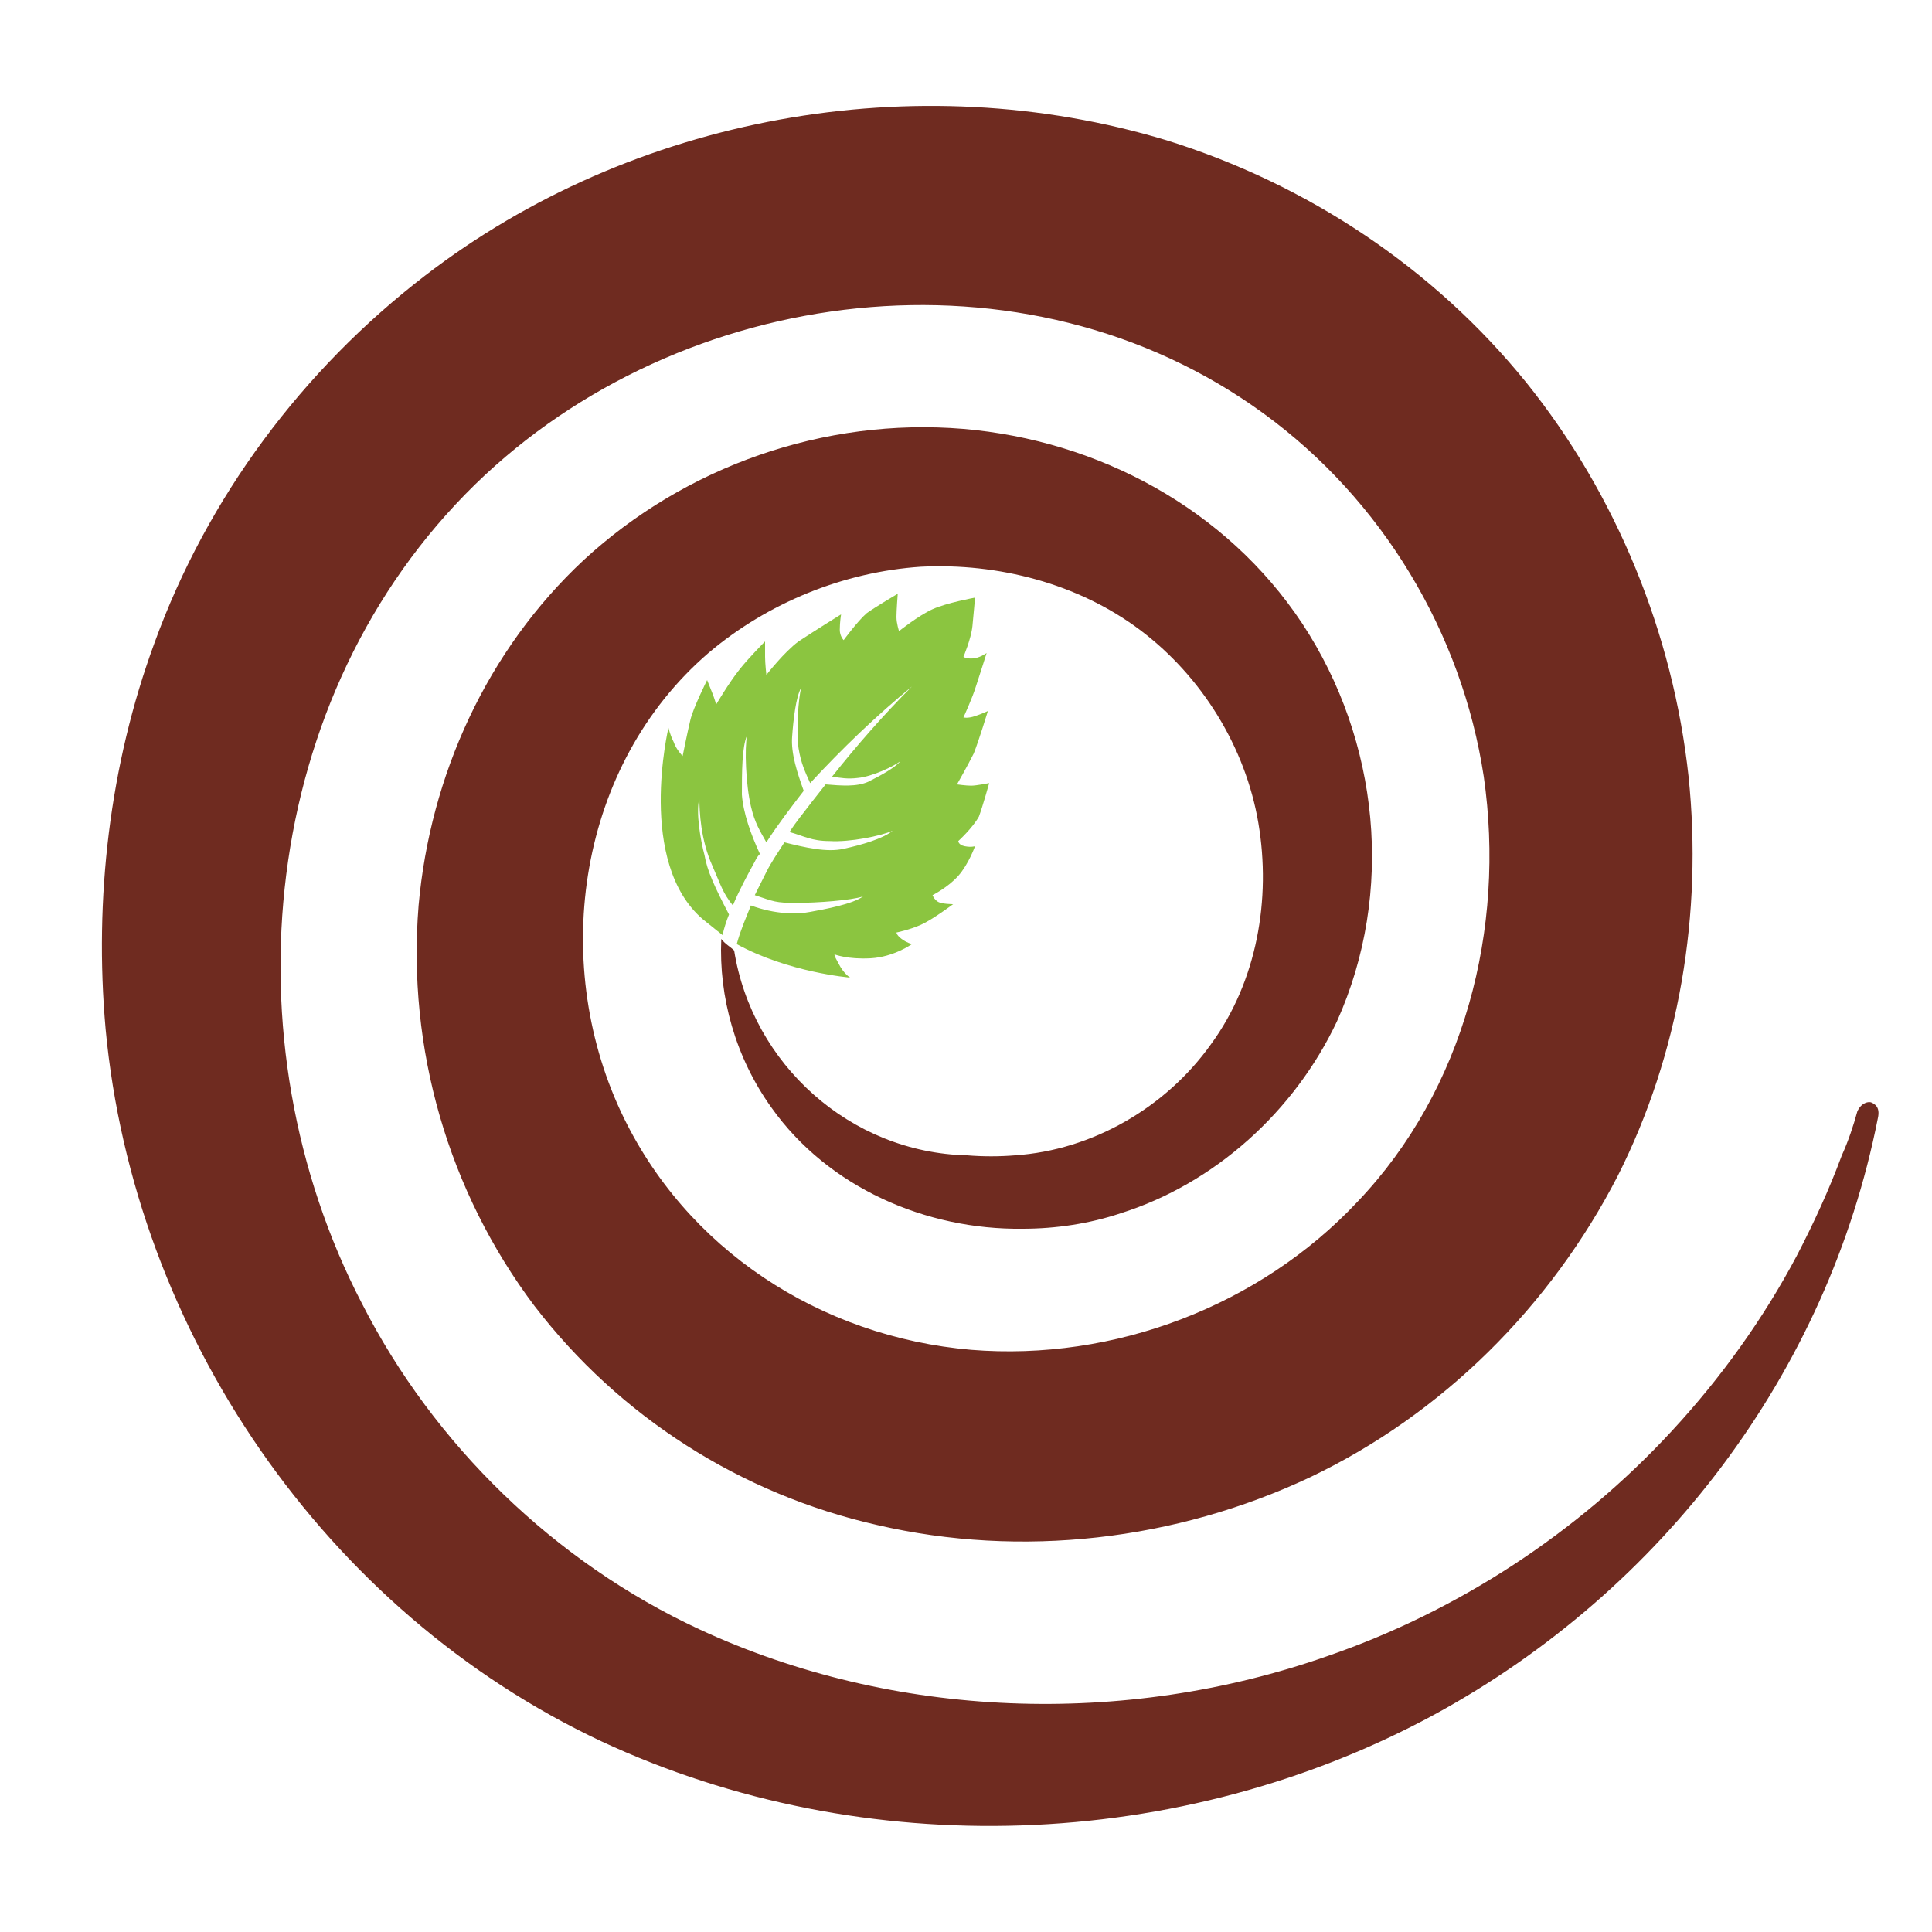 <?xml version="1.0" encoding="utf-8"?>
<!-- Generator: Adobe Illustrator 18.1.0, SVG Export Plug-In . SVG Version: 6.00 Build 0)  -->
<svg version="1.0" id="Layer_1" xmlns="http://www.w3.org/2000/svg" xmlns:xlink="http://www.w3.org/1999/xlink" x="0px" y="0px"
	 viewBox="0 0 150 150" enable-background="new 0 0 150 150" xml:space="preserve">
<g>
	<path fill="#8BC540" d="M76.8,60.8c0,0-1,0.2-1.4,0.2c-0.4,0-1.1-0.1-1.1-0.1s0.8-1.4,1.3-2.4c0.4-1,1.1-3.3,1.1-3.3
		s-0.4,0.2-1,0.4c-0.6,0.2-0.9,0.1-0.9,0.1s0.7-1.5,1-2.5c0.3-0.9,0.8-2.5,0.8-2.5s-0.4,0.3-0.9,0.4c-0.6,0.1-0.9-0.1-0.9-0.1
		s0.6-1.4,0.7-2.4c0.1-1,0.2-2.2,0.2-2.2s-2.2,0.4-3.3,0.9c-1.1,0.5-2.6,1.7-2.6,1.7s-0.2-0.6-0.2-1.1c0-0.5,0.1-1.8,0.1-1.8
		s-1.7,1-2.4,1.5c-0.7,0.6-1.8,2.1-1.8,2.1s-0.3-0.3-0.3-0.8c0-0.6,0.1-1.2,0.1-1.2s-2.1,1.3-3.3,2.1c-1.1,0.8-2.5,2.6-2.5,2.6
		s-0.1-0.9-0.1-1.4c0-0.5,0-1.2,0-1.2s-1.3,1.3-2,2.2c-0.8,1-1.8,2.7-1.8,2.7s-0.1-0.4-0.3-0.9c-0.2-0.5-0.4-1-0.4-1
		s-1.1,2.2-1.3,3.1c-0.2,0.8-0.6,2.8-0.6,2.8s-0.5-0.5-0.7-1.1c-0.3-0.6-0.4-1.1-0.4-1.1s-2.5,10.5,2.7,14.9c0.5,0.4,1,0.8,1.5,1.2
		c0.1-0.5,0.3-1.1,0.5-1.6c-1.1-2.1-1.7-3.4-1.9-4.6C54.4,65.3,54,63,54.3,62c0,1,0.1,3.2,1,5.2c0.7,1.6,0.8,2.1,1.6,3.1
		c0.5-1.2,1.1-2.3,1.7-3.4c0.1-0.2,0.2-0.4,0.4-0.6c-0.7-1.5-1.3-3.2-1.4-4.6c0-1.7,0-3.7,0.4-4.6c-0.2,1-0.1,3.8,0.3,5.5
		c0.3,1.3,0.7,1.9,1.2,2.8c0.9-1.4,1.9-2.7,2.9-4c-0.5-1.4-1-2.9-0.9-4.2c0.1-1.4,0.3-3.1,0.7-3.8c-0.2,0.8-0.4,3.2-0.2,4.7
		c0.2,1.2,0.5,1.8,0.9,2.7c2.5-2.7,5.1-5.2,7.9-7.5c-2.2,2.2-4.3,4.6-6.2,7c0.7,0.1,1.2,0.2,2,0.1c1.1-0.1,2.8-0.9,3.3-1.3
		c-0.4,0.5-1.5,1.1-2.5,1.6c-0.9,0.4-2.1,0.3-3.3,0.2c-0.4,0.5-0.7,0.9-1.1,1.4c-0.6,0.8-1.2,1.5-1.7,2.3c1.1,0.3,1.7,0.7,3.1,0.7
		c1.6,0.1,4-0.4,4.9-0.8c-0.7,0.6-2.4,1.1-3.8,1.4c-1.3,0.3-3-0.1-4.6-0.5c-0.5,0.8-1,1.5-1.4,2.3c-0.3,0.6-0.6,1.2-0.9,1.8
		c1.5,0.5,1.6,0.6,3.2,0.6c1.7,0,4.3-0.2,5.2-0.5c-0.8,0.6-3,1-4.1,1.2c-1,0.2-2.7,0.2-4.6-0.5c-0.4,1-0.8,1.9-1.1,3
		c4,2.2,8.8,2.6,8.8,2.6s-0.5-0.3-0.9-1.1c-0.4-0.7-0.3-0.7-0.3-0.7s1,0.4,2.8,0.3c1.8-0.1,3.2-1.1,3.2-1.1s-0.4-0.1-0.8-0.4
		c-0.4-0.3-0.4-0.5-0.4-0.5s1-0.2,1.9-0.6c0.9-0.4,2.5-1.6,2.5-1.6s-0.9,0-1.2-0.2c-0.3-0.2-0.4-0.5-0.4-0.5s1.2-0.6,2-1.5
		c0.8-0.9,1.3-2.3,1.3-2.3s-0.3,0.1-0.8,0c-0.5-0.1-0.5-0.4-0.5-0.4s1.1-1,1.6-1.9C76.3,62.6,76.8,60.8,76.8,60.8z"/>
	<path fill-rule="evenodd" clip-rule="evenodd" fill="#6F2B20" d="M145.3,85.6c-0.2-0.1-0.8,0-1.1,0.7c-0.3,1.1-0.7,2.3-1.2,3.4
		c-1,2.7-2.2,5.3-3.5,7.8c-2.6,4.9-5.9,9.5-9.7,13.6c-7.3,7.9-16.6,14-26.8,17.5c-15.7,5.5-33.6,4.9-48.7-2.1
		c-11.2-5.2-20.6-14.3-26.2-25.3c-10.6-20.4-8-47.2,8.8-63.6c16-15.6,42.7-19,61.2-5.5c9.2,6.7,15.4,17,17.1,28.2
		c1.7,11.8-1.5,24.3-9.8,33c-7.6,8.1-18.9,12.4-30,11.5c-11.7-1-22.2-7.8-27.2-18.5c-5.5-11.8-3.3-26.9,6.8-35.6
		c4.6-3.9,10.5-6.3,16.5-6.7c6-0.3,12.2,1.3,17,4.9c4.8,3.6,8.2,9.1,9.2,15c1,5.9-0.1,12.3-3.7,17.2c-3.5,4.9-9.2,8.2-15.2,8.6
		c-1.2,0.1-2.5,0.1-3.7,0C66,89.5,58.4,82.6,57,73.8c-0.3-0.3-0.7-0.5-1-0.9c-0.2,4.5,1.1,9.2,3.9,13.1c4.4,6.2,12,9.5,19.5,9.4
		c2.6,0,5.2-0.4,7.6-1.2c7.3-2.3,13.5-7.9,16.8-14.9c4.5-10,3.3-21.8-2.7-30.9c-5.9-8.9-15.8-14.2-26.3-15.1
		c-10.8-0.9-21.6,2.9-29.5,10.2c-7.5,7-11.9,16.7-12.8,26.8c-0.9,11.1,2.3,22.2,9,31.1c6.6,8.6,16,14.6,26.6,17
		c11.2,2.6,23.2,1.2,33.6-3.7c10.3-4.9,18.7-13.3,23.9-23.4c4.8-9.5,6.6-20.4,5.5-31c-1.2-11.1-5.6-21.9-12.6-30.6
		c-7.2-8.9-17-15.4-27.9-18.8C71.1,5,49.1,9,33,21.4c-9.5,7.3-16.9,17.2-21,28.5c-3.5,9.5-4.7,19.9-3.8,30
		c2.2,23.5,17,45.2,38.5,55.3c20.4,9.5,45,8.6,64.7-2.1c17.6-9.6,30.5-26.5,34.4-46.3C146,85.9,145.5,85.7,145.3,85.6z"/>
</g>
</svg>
